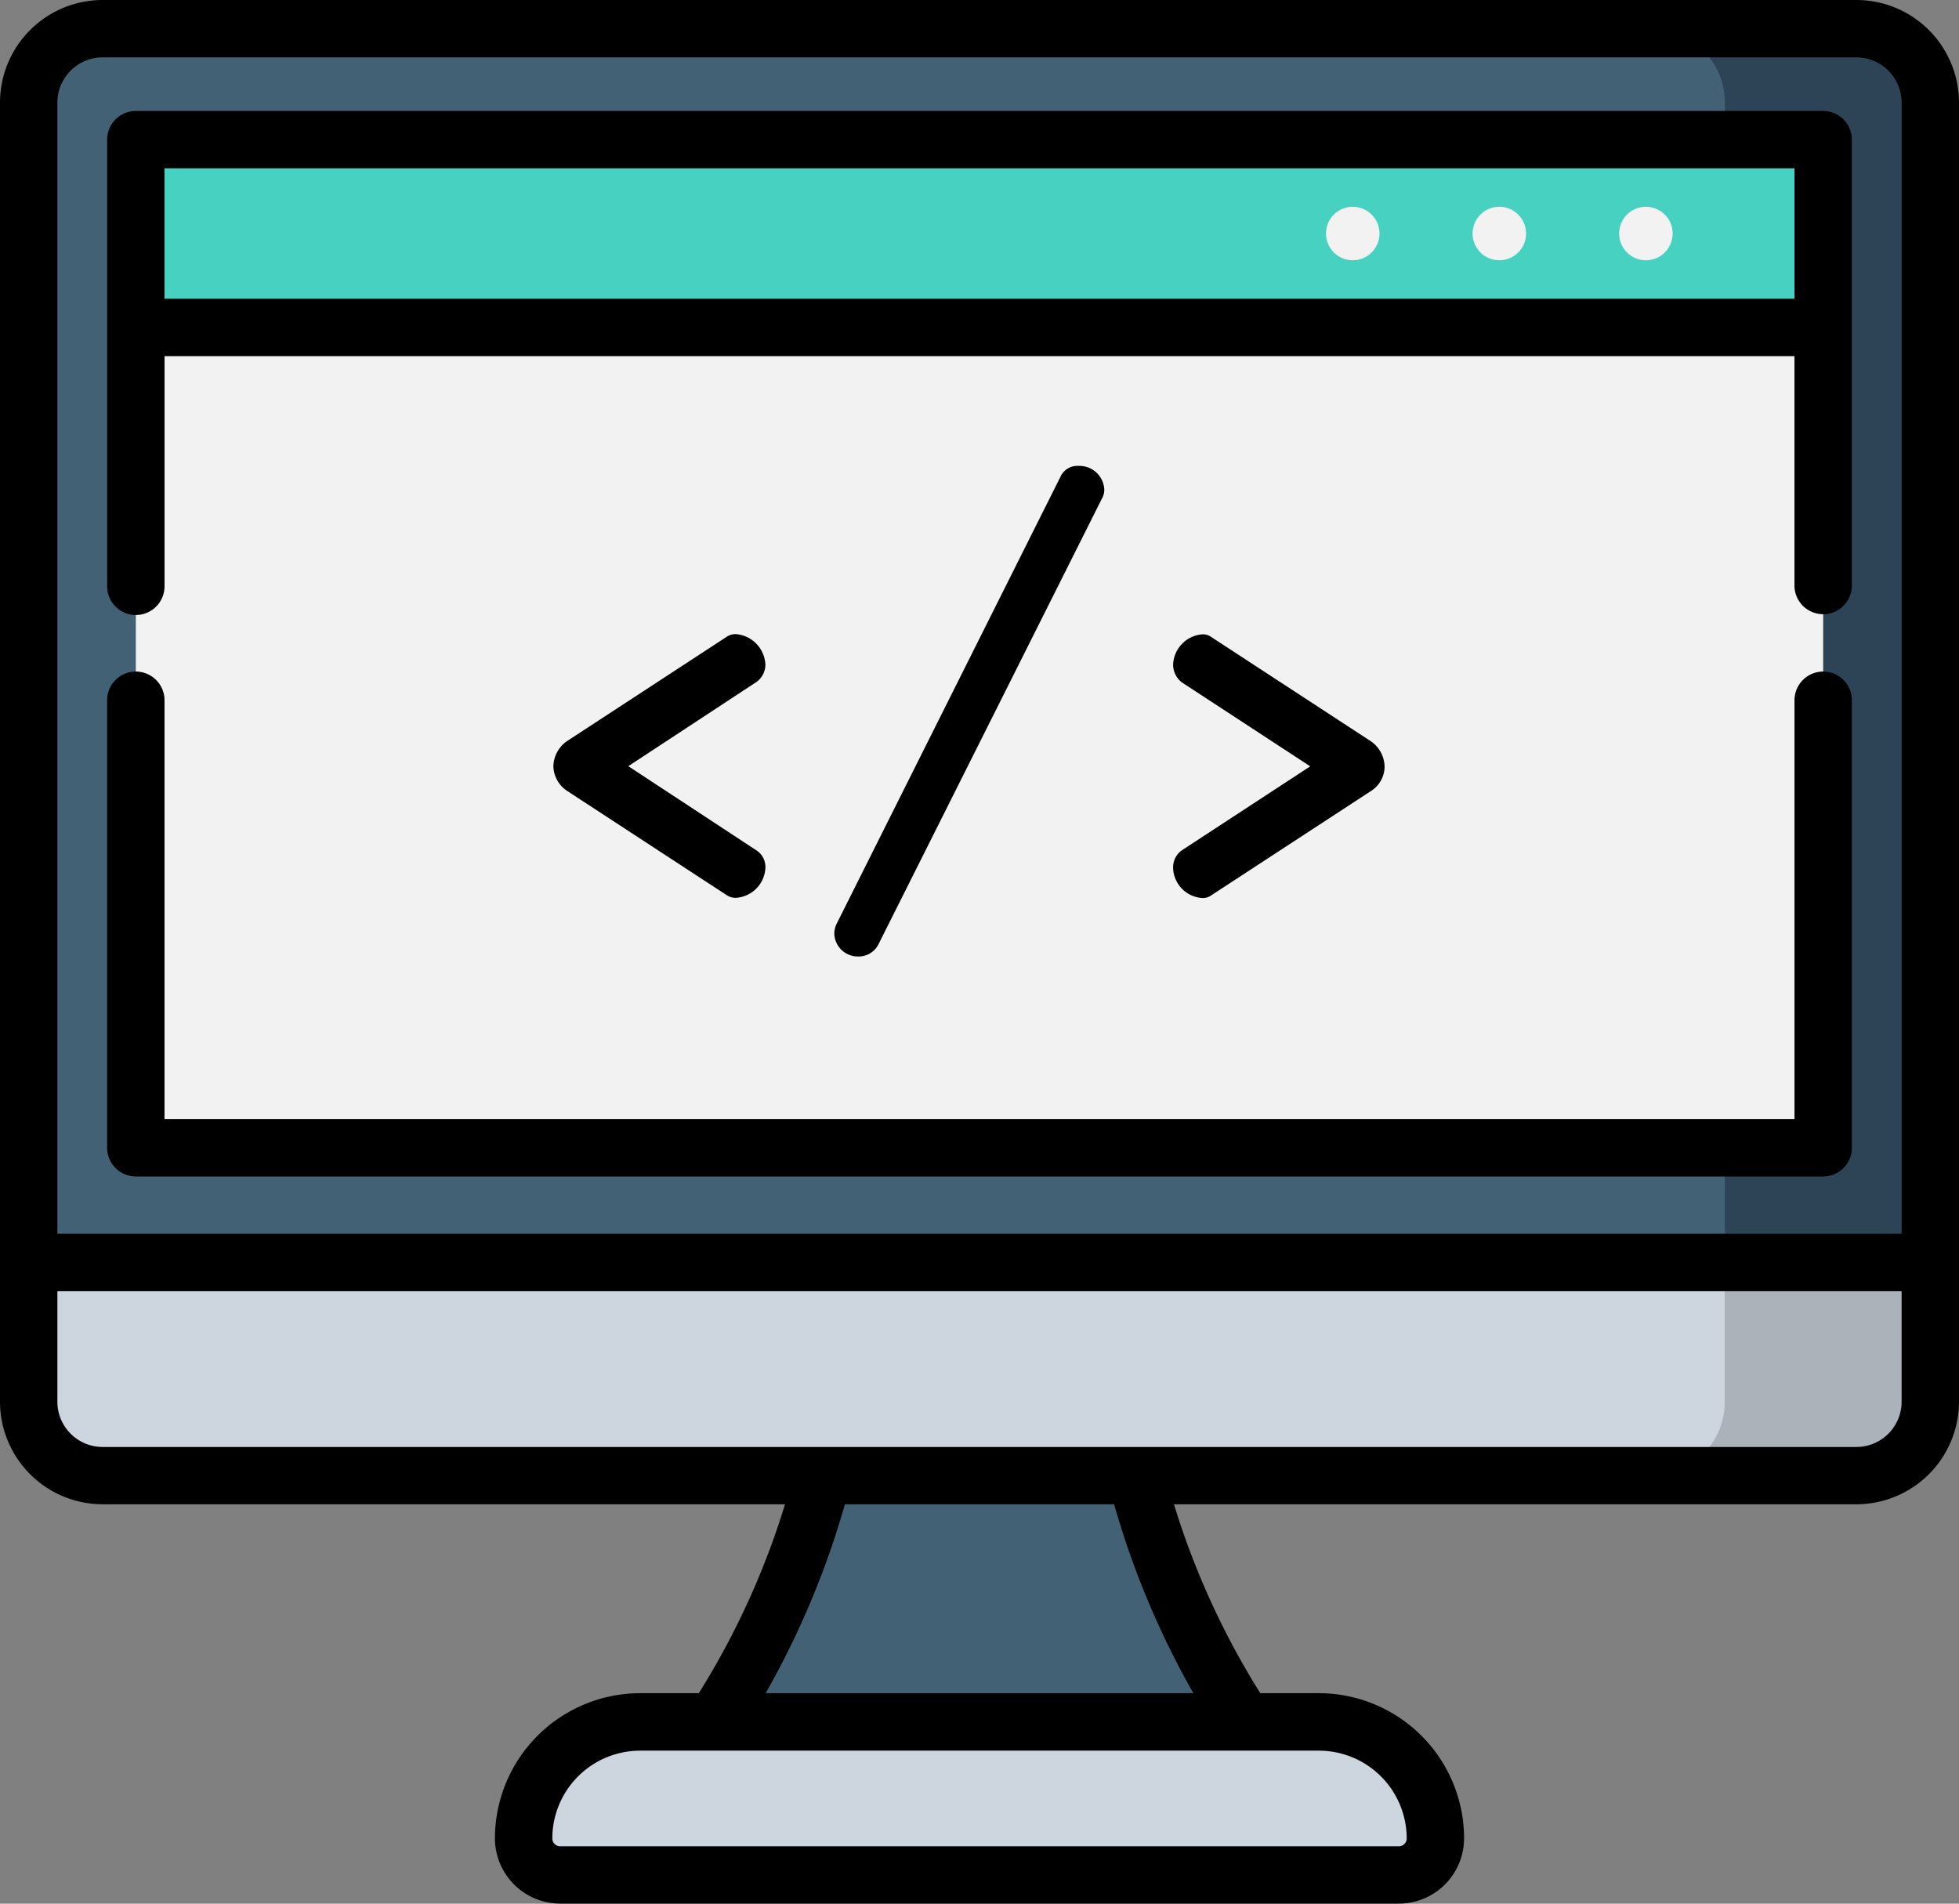 <svg xmlns="http://www.w3.org/2000/svg" width="86.064" height="83.641" viewBox="0 0 86.064 83.641">
    <rect x="0" y="0" width="86.064" height="83.641" fill="#808080" stroke="none"/>
    <defs>
        <style>
            .cls-1{fill:#426175}.cls-2{fill:#cdd6df}.cls-3{fill:#2c4456}.cls-4{fill:#f2f2f2}.cls-5{fill:#46d1c0}.cls-6{fill:#abb2ba}
        </style>
    </defs>
    <g id="web" transform="translate(0 -7.208)">
        <g id="Group_10" data-name="Group 10" transform="translate(0 7.208)">
            <g id="Group_8" data-name="Group 8" transform="translate(1.261 1.261)">
                <g id="Group_7" data-name="Group 7">
                    <g id="Group_6" data-name="Group 6">
                        <g id="Group_3" data-name="Group 3" transform="translate(21.743 53.621)">
                            <path id="Path_6" d="M181.44 333.7h-11.27c0 17.347-10.569 26.227-10.569 26.227h32.408s-10.569-8.878-10.569-26.227z" class="cls-1" data-name="Path 6" transform="translate(-155.777 -333.702)"/>
                            <path id="Path_7" d="M175.3 464.016h-36.842a1.606 1.606 0 0 1-1.606-1.606 5.118 5.118 0 0 1 5.118-5.118h29.82a5.118 5.118 0 0 1 5.118 5.118 1.606 1.606 0 0 1-1.608 1.606z" class="cls-2" data-name="Path 7" transform="translate(-136.852 -436.517)"/>
                        </g>
                        <g id="Group_5" data-name="Group 5">
                            <g id="Group_4" data-name="Group 4">
                                <path id="Path_8" d="M87.8 78.282H10.747A3.247 3.247 0 0 1 7.5 75.035v-57.08a3.247 3.247 0 0 1 3.247-3.247H87.8a3.247 3.247 0 0 1 3.247 3.247v57.08a3.247 3.247 0 0 1-3.247 3.247z" class="cls-1" data-name="Path 8" transform="translate(-7.5 -14.708)"/>
                                <path id="Path_9" d="M440.5 14.709h-9.03a3.247 3.247 0 0 1 3.247 3.247v57.08a3.247 3.247 0 0 1-3.247 3.247h9.03a3.247 3.247 0 0 0 3.247-3.247v-57.08a3.247 3.247 0 0 0-3.247-3.247z" class="cls-3" data-name="Path 9" transform="translate(-360.201 -14.709)"/>
                                <path id="Rectangle_119" d="M0 0h74.13v44.291H0z" class="cls-4" data-name="Rectangle 119" transform="translate(4.706 4.875)"/>
                                <path id="Rectangle_120" d="M0 0h74.13v8.25H0z" class="cls-5" data-name="Rectangle 120" transform="translate(4.706 4.875)"/>
                                <path id="Path_10" d="M7.5 337.2v6.119a3.247 3.247 0 0 0 3.247 3.247H87.8a3.247 3.247 0 0 0 3.247-3.247V337.2z" class="cls-2" data-name="Path 10" transform="translate(-7.5 -282.987)"/>
                                <path id="Path_11" d="M443.743 337.2h-9.03v6.119a3.247 3.247 0 0 1-3.247 3.247h9.03a3.247 3.247 0 0 0 3.247-3.247V337.2z" class="cls-6" data-name="Path 11" transform="translate(-360.201 -282.987)"/>
                            </g>
                        </g>
                    </g>
                </g>
            </g>
            <g id="Group_9" data-name="Group 9">
                <path id="Path_12" d="M153.934 174.3a1.411 1.411 0 0 0-1.285-1.339.7.7 0 0 0-.4.107l-7.041 4.6a1.388 1.388 0 0 0-.589 1.1 1.342 1.342 0 0 0 .589 1.071l7.041 4.6a.7.7 0 0 0 .4.107 1.384 1.384 0 0 0 1.285-1.312.871.871 0 0 0-.4-.776l-5.622-3.695 5.622-3.695a.939.939 0 0 0 .4-.768z" data-name="Path 12" transform="translate(-120.308 -145.1)"/>
                <path id="Path_13" d="M227.976 129.487l-9.852 19.678a1.076 1.076 0 0 0-.08.4 1.035 1.035 0 0 0 1.044.991.971.971 0 0 0 .883-.509l9.826-19.6a.785.785 0 0 0 .107-.428 1.092 1.092 0 0 0-1.124-1.017.814.814 0 0 0-.804.485z" data-name="Path 13" transform="translate(-181.391 -108.532)"/>
                <path id="Path_14" d="M306.6 183.244a1.364 1.364 0 0 0 1.285 1.312.615.615 0 0 0 .375-.107l7.041-4.6a1.273 1.273 0 0 0 .589-1.071 1.387 1.387 0 0 0-.589-1.1l-7.041-4.6a.614.614 0 0 0-.375-.107 1.39 1.39 0 0 0-1.285 1.329.991.991 0 0 0 .375.776l5.649 3.695-5.649 3.695a.914.914 0 0 0-.375.778z" data-name="Path 14" transform="translate(-255.062 -145.101)"/>
                <path id="Path_15" d="M81.557 7.208H4.507A4.513 4.513 0 0 0 0 11.715V68.8a4.513 4.513 0 0 0 4.507 4.5h29.981a34.779 34.779 0 0 1-3.788 8.3h-2.578a6.386 6.386 0 0 0-6.378 6.378 2.87 2.87 0 0 0 2.867 2.867h36.843a2.87 2.87 0 0 0 2.867-2.867 6.386 6.386 0 0 0-6.379-6.378h-2.575a34.792 34.792 0 0 1-3.792-8.3h29.982a4.513 4.513 0 0 0 4.507-4.5V11.715a4.513 4.513 0 0 0-4.507-4.507zM4.507 9.729h77.05a1.988 1.988 0 0 1 1.986 1.986v49.7H2.521v-49.7a1.988 1.988 0 0 1 1.986-1.986zM61.8 87.982a.346.346 0 0 1-.345.345H24.61a.346.346 0 0 1-.345-.345 3.861 3.861 0 0 1 3.857-3.857h29.82a3.861 3.861 0 0 1 3.858 3.857zM52.428 81.6H33.636a37.559 37.559 0 0 0 3.483-8.3h11.827a37.568 37.568 0 0 0 3.482 8.3zm29.129-10.818H4.507A1.988 1.988 0 0 1 2.521 68.8v-4.862h81.022V68.8a1.988 1.988 0 0 1-1.986 1.982z" data-name="Path 15" transform="translate(0 -7.208)"/>
                <path id="Path_16" d="M29.26 205.1h74.13a1.261 1.261 0 0 0 1.261-1.261v-19.627a1.261 1.261 0 1 0-2.521 0v18.363H30.52v-18.363a1.261 1.261 0 1 0-2.521 0v19.624a1.261 1.261 0 0 0 1.261 1.264z" data-name="Path 16" transform="translate(-23.293 -153.41)"/>
                <path id="Path_17" d="M29.26 58.354a1.261 1.261 0 0 0 1.261-1.261V46.98h71.608v10.113a1.261 1.261 0 0 0 2.521 0V37.469a1.261 1.261 0 0 0-1.261-1.261H29.26A1.261 1.261 0 0 0 28 37.469v19.624a1.261 1.261 0 0 0 1.26 1.261zm72.869-19.624v5.729H30.52v-5.73z" data-name="Path 17" transform="translate(-23.293 -31.333)"/>
            </g>
        </g>
        <g id="Group_11" data-name="Group 11" transform="translate(58.255 16.293)">
            <path id="Path_18" d="M347.738 63.608a1.175 1.175 0 1 1 1.175-1.175 1.176 1.176 0 0 1-1.175 1.175z" class="cls-4" data-name="Path 18" transform="translate(-346.563 -61.258)"/>
            <path id="Path_19" d="M386.045 63.608a1.175 1.175 0 1 1 1.175-1.175 1.176 1.176 0 0 1-1.175 1.175z" class="cls-4" data-name="Path 19" transform="translate(-378.431 -61.258)"/>
            <path id="Path_20" d="M424.352 63.608a1.175 1.175 0 1 1 1.175-1.175 1.176 1.176 0 0 1-1.175 1.175z" class="cls-4" data-name="Path 20" transform="translate(-410.299 -61.258)"/>
        </g>
    </g>
</svg>
